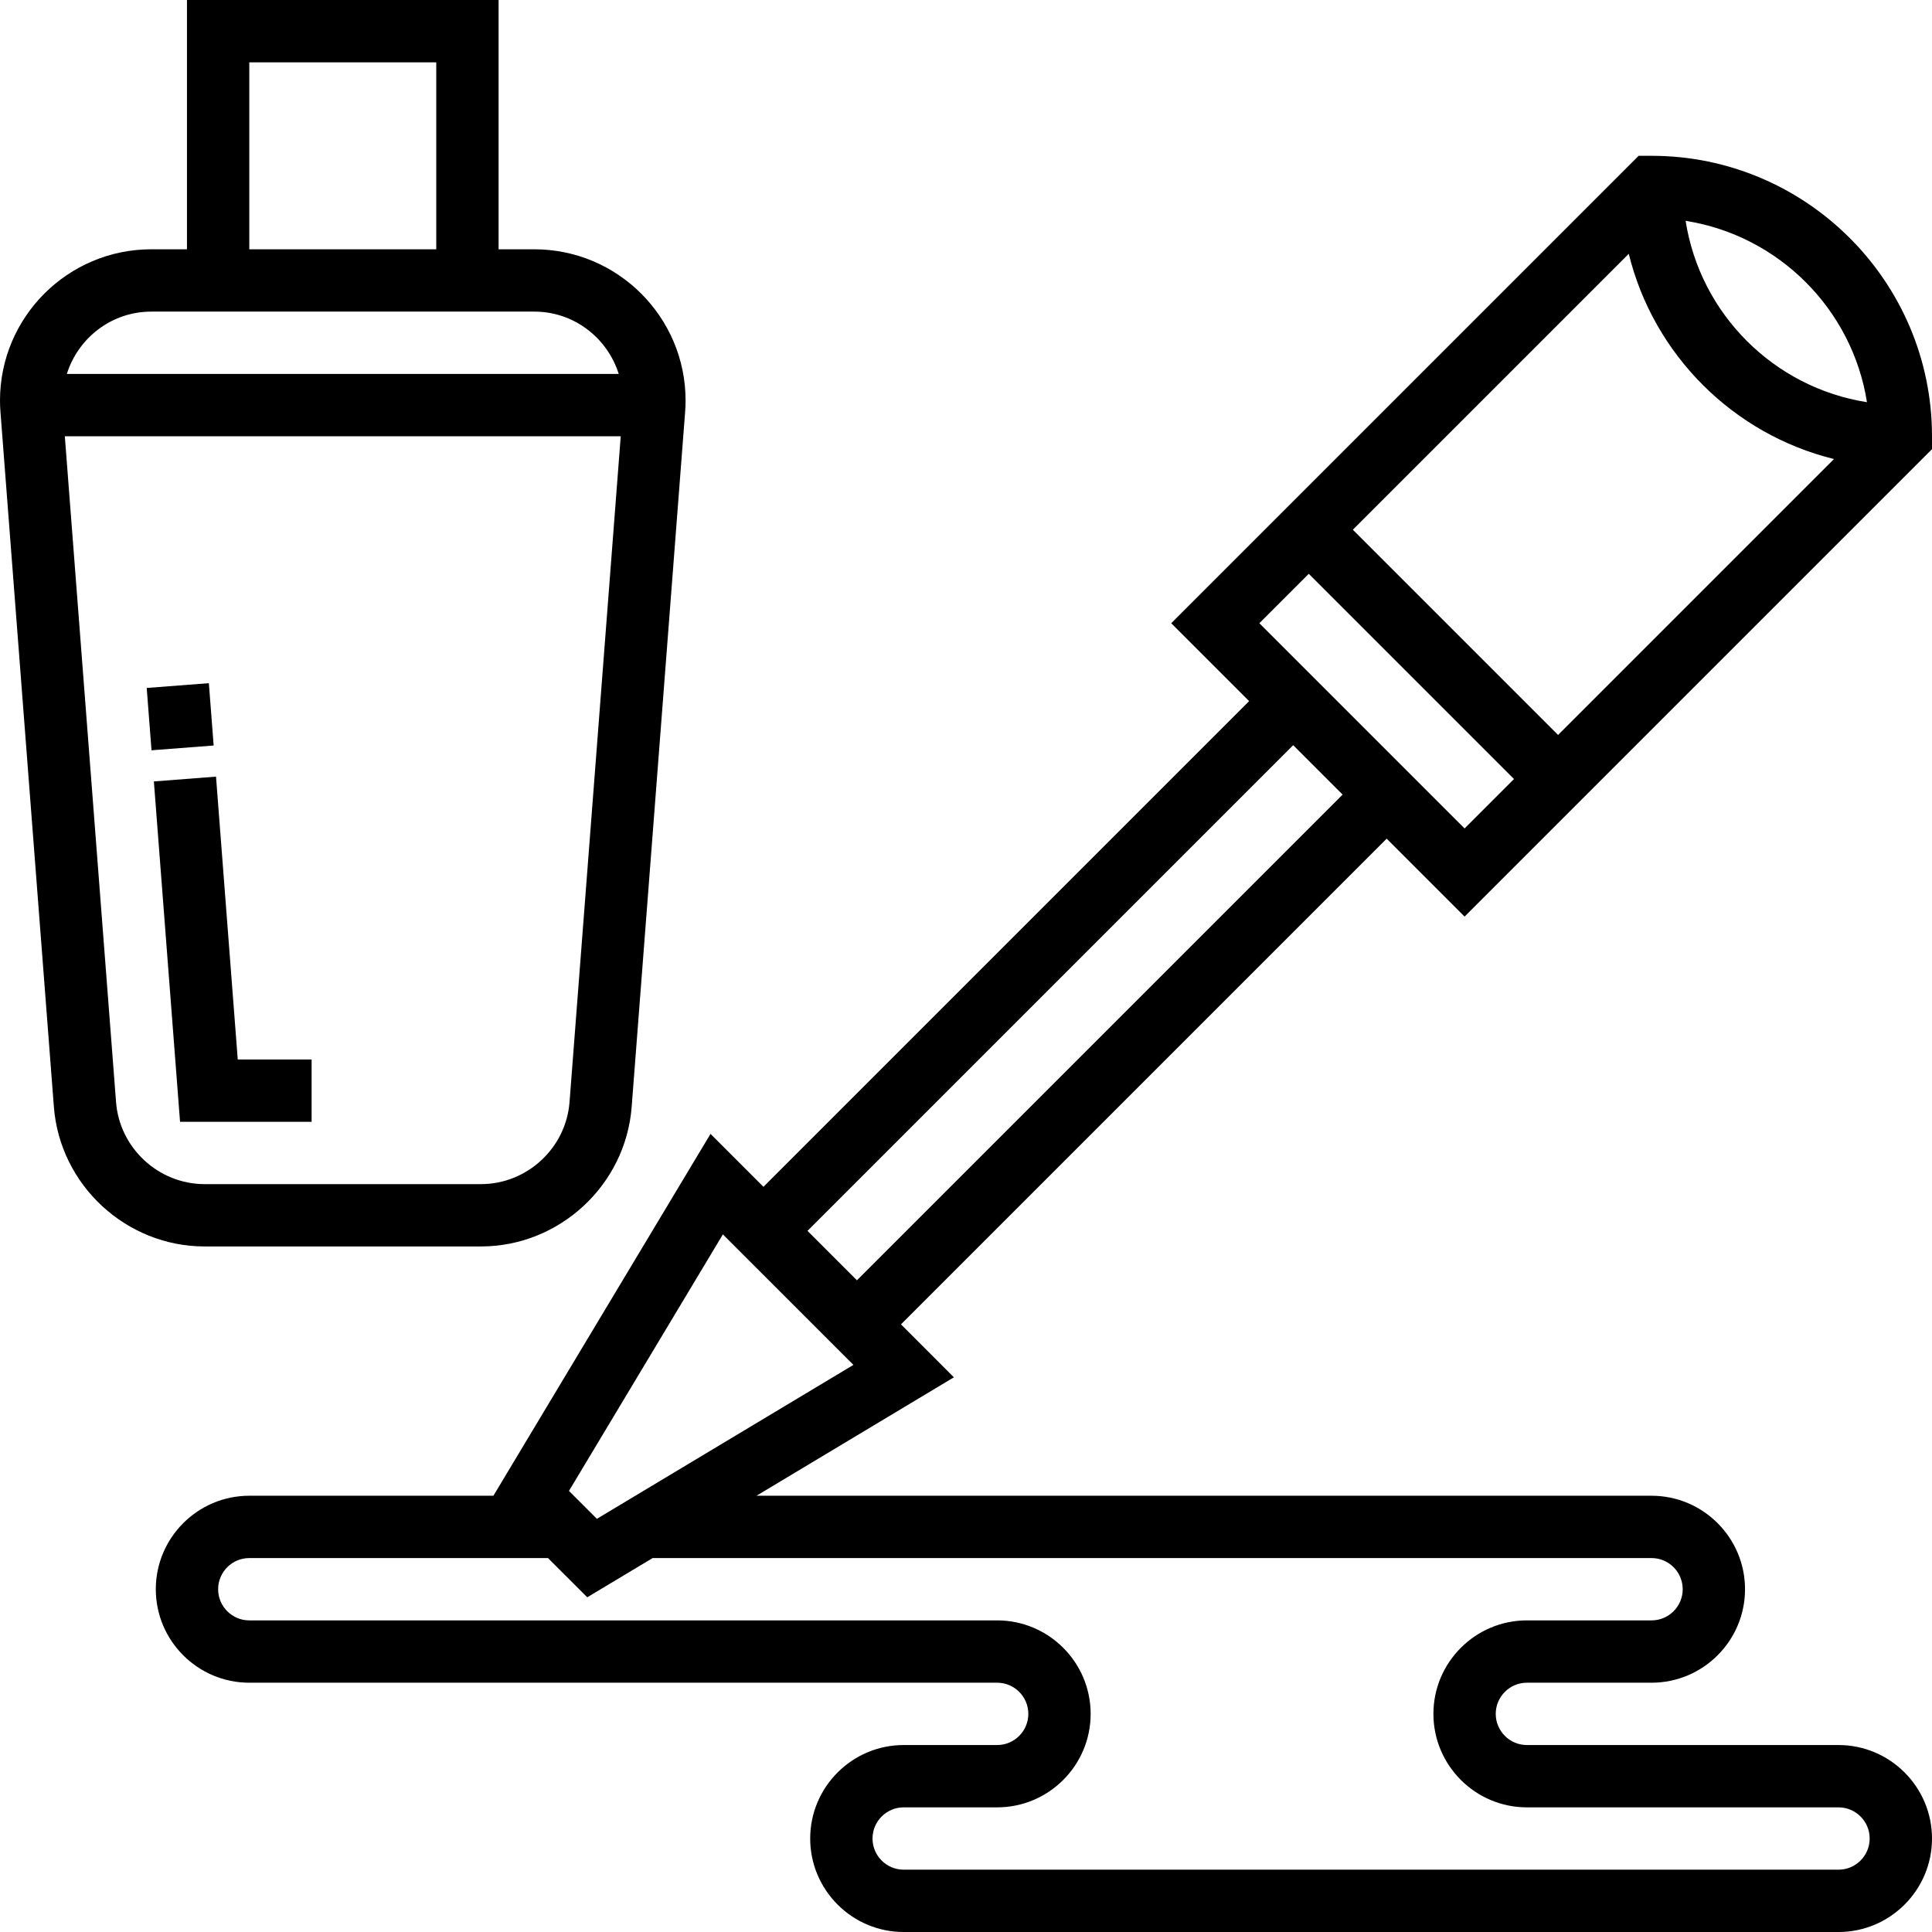<svg height="496pt" viewBox="0 0 496 496" width="496pt" xmlns="http://www.w3.org/2000/svg"><path d="m376 235.312 120-120v-3.312c0-39.695-32.297-72-72-72h-3.312l-120 120 20 20-124.688 124.688-13.586-13.59-55.742 92.902h-62.672c-13.23 0-24 10.77-24 24s10.77 24 24 24h192c4.414 0 8 3.594 8 8s-3.586 8-8 8h-24c-13.23 0-24 10.77-24 24s10.77 24 24 24h240c13.23 0 24-10.77 24-24s-10.77-24-24-24h-80c-4.414 0-8-3.594-8-8s3.586-8 8-8h32c13.23 0 24-10.77 24-24s-10.77-24-24-24h-229.785l50.68-30.406-13.582-13.594 124.688-124.688zm94.84-117.465-70.84 70.84-52.688-52.688 70.84-70.84c6.367 25.91 26.77 46.312 52.688 52.688zm8.465-14.59c-23.914-3.754-42.809-22.648-46.562-46.562 23.891 3.77 42.801 22.672 46.562 46.562zm-143.305 44.055 52.688 52.688-12.688 12.688-52.688-52.688zm88 252.688c4.414 0 8 3.594 8 8s-3.586 8-8 8h-32c-13.23 0-24 10.77-24 24s10.77 24 24 24h80c4.414 0 8 3.594 8 8s-3.586 8-8 8h-240c-4.414 0-8-3.594-8-8s3.586-8 8-8h24c13.23 0 24-10.77 24-24s-10.77-24-24-24h-192c-4.414 0-8-3.594-8-8s3.586-8 8-8h76.688l10.074 10.07 16.789-10.07zm-270.762-10.07-7.168-7.168 39.516-65.859 33.512 33.504zm66.762-61.242-12.688-12.688 124.688-124.688 12.688 12.688zm0 0"/><path d="m37.664 176.617 15.957-1.227 1.23 16.004-15.953 1.227zm0 0"/><path d="m80 272h-18.961l-5.582-72.617-15.953 1.234 6.719 87.383h33.777zm0 0"/><path d="m123.465 320c20.16 0 37.16-15.742 38.703-35.84l13.719-178.344c.082-1 .121-2 .121-3-.008-21.402-17.422-38.816-38.832-38.816h-9.176v-64h-80v64h-9.176c-21.41 0-38.824 17.414-38.824 38.816 0 1 .039 2 .121 2.977l13.711 178.367c1.551 20.098 18.551 35.84 38.703 35.84zm-59.465-304h48v48h-48zm-25.176 64h98.359c10.191 0 18.746 6.762 21.664 16h-141.688c2.91-9.238 11.465-16 21.664-16zm-9.031 202.938-13.152-170.938h142.719l-13.145 170.938c-.91 11.805-10.902 21.062-22.75 21.062h-70.93c-11.848 0-21.84-9.258-22.742-21.062zm0 0"/></svg>